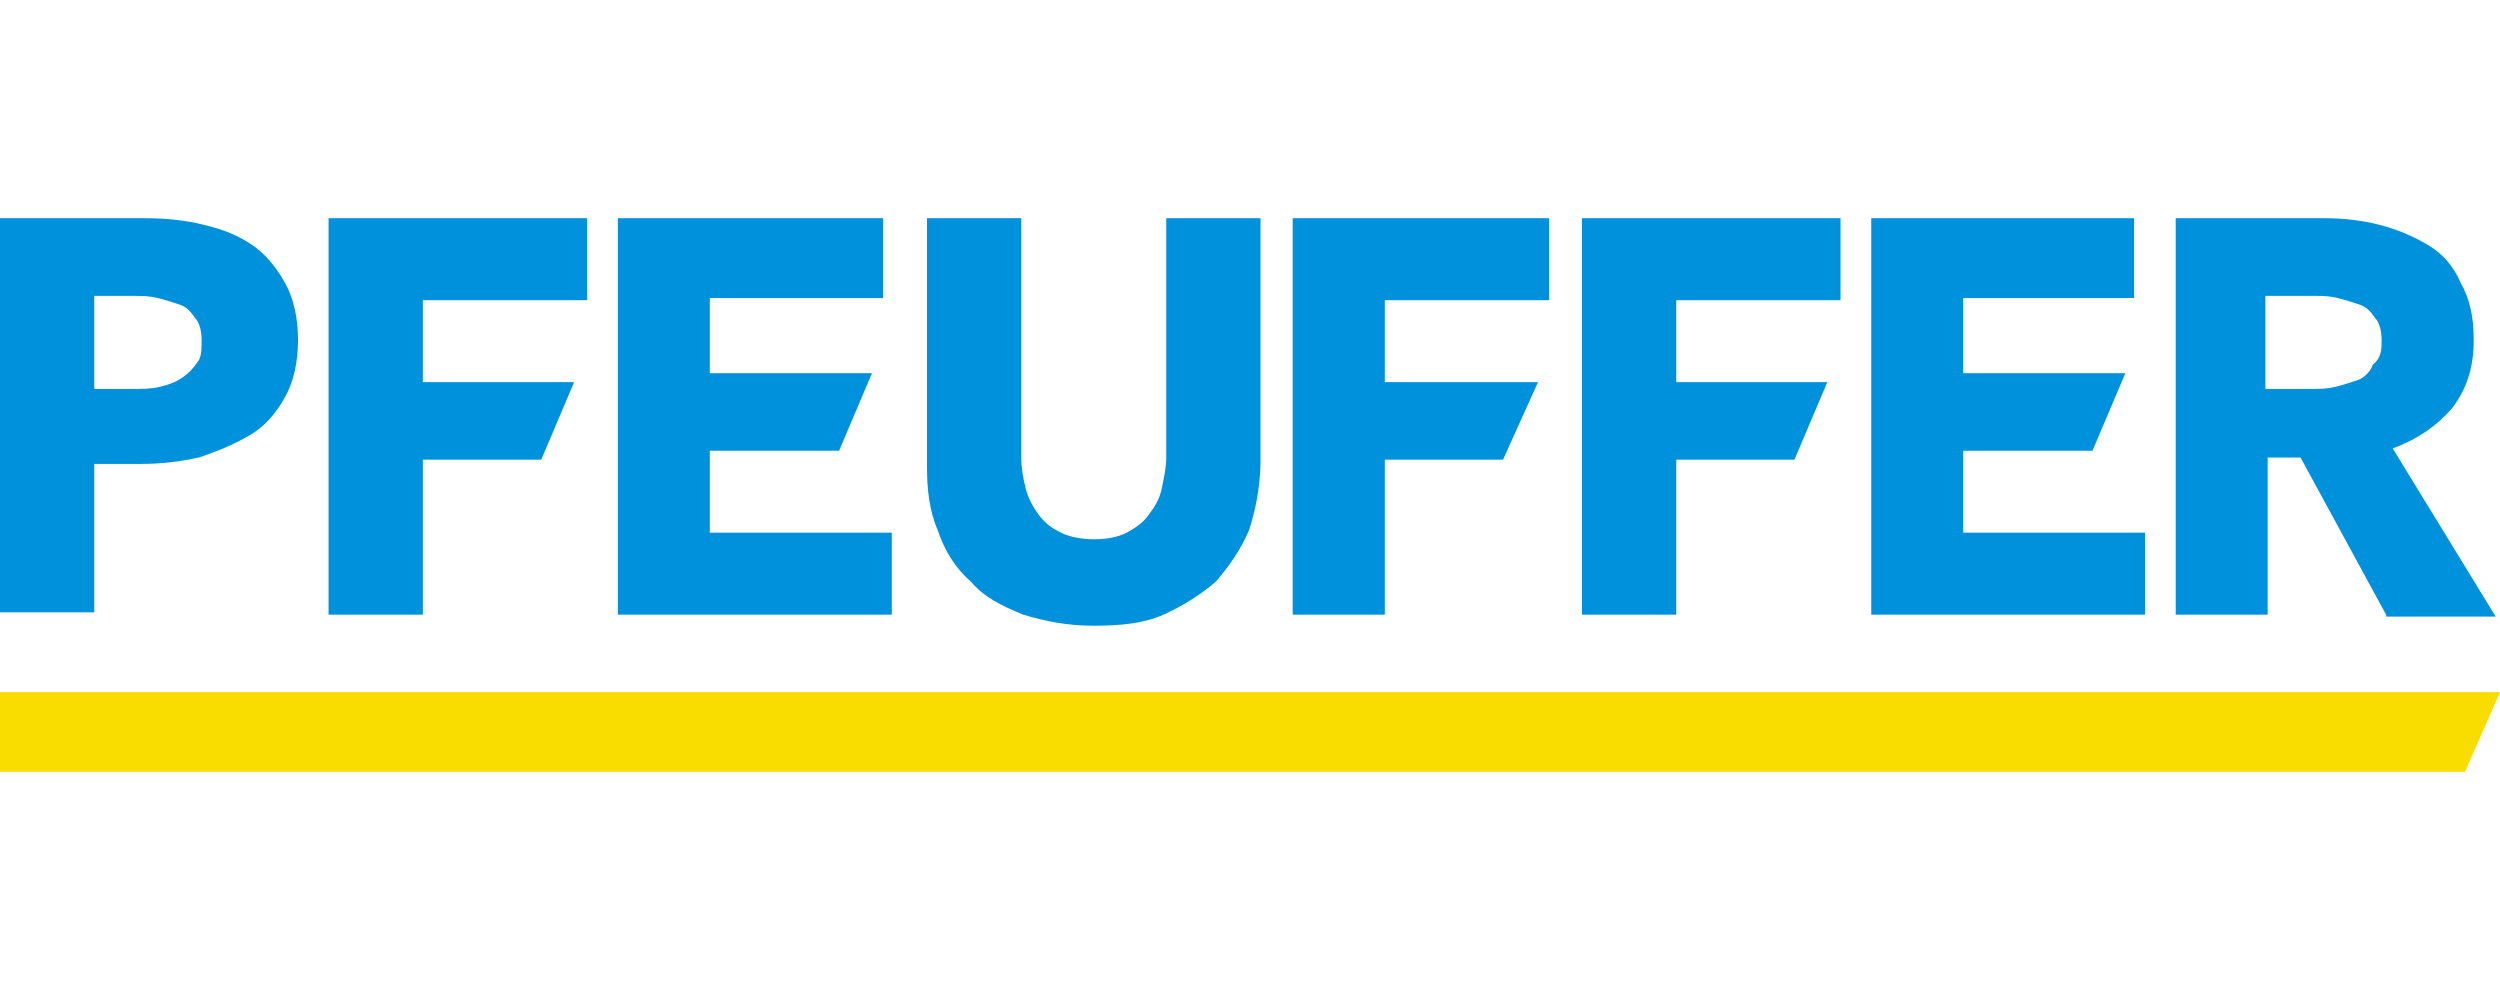 <?xml version="1.0" encoding="UTF-8"?>
<!-- Generator: Adobe Illustrator 23.0.1, SVG Export Plug-In . SVG Version: 6.00 Build 0)  -->
<svg xmlns="http://www.w3.org/2000/svg" xmlns:xlink="http://www.w3.org/1999/xlink" version="1.1" id="Ebene_1" x="0px" y="0px" viewBox="0 0 140 55" style="enable-background:new 0 0 140 55;" xml:space="preserve">
<style type="text/css">
	.st0{fill:#F9DC00;}
	.st1{fill:#0091DC;}
	.st2{fill:none;}
</style>
<polygon class="st0" points="0,38.76 0,43.22 138.04,43.22 140,38.76 "></polygon>
<g>
	<path class="st1" d="M16.69,19.04c0,1.24-0.25,2.36-0.74,3.22c-0.49,0.87-1.1,1.61-1.96,2.11c-0.86,0.5-1.72,0.87-2.82,1.24   c-1.1,0.25-2.21,0.37-3.31,0.37H5.28v8.31H0V12.22h8.1c1.23,0,2.33,0.12,3.31,0.37c1.1,0.25,1.96,0.62,2.7,1.12   c0.74,0.5,1.35,1.24,1.84,2.11S16.69,17.8,16.69,19.04 M11.29,19.04c0-0.5-0.12-0.99-0.37-1.24c-0.25-0.37-0.49-0.62-0.86-0.74   s-0.74-0.25-1.23-0.37c-0.49-0.12-0.86-0.12-1.35-0.12H5.28v5.21h2.21c0.49,0,0.98,0,1.47-0.12c0.49-0.12,0.86-0.25,1.23-0.5   c0.37-0.25,0.61-0.5,0.86-0.87C11.29,20.03,11.29,19.54,11.29,19.04"></path>
</g>
<polygon class="st1" points="23.68,16.81 23.68,21.4 32.15,21.4 30.31,25.74 23.68,25.74 23.68,34.42 18.4,34.42 18.4,12.22   32.88,12.22 32.88,16.81 "></polygon>
<polygon class="st1" points="34.6,34.42 34.6,12.22 49.45,12.22 49.45,16.69 39.75,16.69 39.75,20.9 48.83,20.9 46.99,25.24   39.75,25.24 39.75,29.83 49.94,29.83 49.94,34.42 "></polygon>
<g>
	<path class="st1" d="M69.94,29.71c-0.49,1.12-1.1,1.98-1.84,2.85c-0.86,0.74-1.84,1.36-2.94,1.86c-1.1,0.5-2.45,0.62-3.93,0.62   c-1.47,0-2.7-0.25-3.93-0.62c-1.23-0.5-2.21-0.99-2.94-1.86c-0.86-0.74-1.47-1.74-1.84-2.85c-0.49-1.12-0.61-2.36-0.61-3.6V12.22   h5.28v13.39c0,0.62,0.12,1.24,0.25,1.74c0.12,0.5,0.37,0.99,0.74,1.49c0.37,0.5,0.74,0.74,1.23,0.99c0.49,0.25,1.23,0.37,1.84,0.37   c0.74,0,1.35-0.12,1.84-0.37c0.49-0.25,0.98-0.62,1.23-0.99c0.37-0.5,0.61-0.87,0.74-1.49c0.12-0.62,0.25-1.12,0.25-1.74V12.22   h5.28v13.76C70.55,27.35,70.31,28.59,69.94,29.71"></path>
</g>
<polygon class="st1" points="77.55,16.81 77.55,21.4 86.13,21.4 84.17,25.74 77.55,25.74 77.55,34.42 72.39,34.42 72.39,12.22   86.75,12.22 86.75,16.81 "></polygon>
<polygon class="st1" points="93.87,16.81 93.87,21.4 102.33,21.4 100.49,25.74 93.87,25.74 93.87,34.42 88.59,34.42 88.59,12.22   103.07,12.22 103.07,16.81 "></polygon>
<polygon class="st1" points="104.79,34.42 104.79,12.22 119.51,12.22 119.51,16.69 109.94,16.69 109.94,20.9 119.02,20.9   117.18,25.24 109.94,25.24 109.94,29.83 120.12,29.83 120.12,34.42 "></polygon>
<g>
	<path class="st1" d="M133.62,34.42l-4.79-8.8h-1.84v8.8h-5.15v-22.2h8.34c1.1,0,2.09,0.12,3.07,0.37c0.98,0.25,1.84,0.62,2.7,1.12   s1.47,1.24,1.84,2.11c0.49,0.87,0.74,1.86,0.74,3.22c0,1.49-0.37,2.73-1.23,3.84c-0.86,0.99-1.96,1.74-3.31,2.23l5.77,9.42h-6.13   V34.42z M133.37,19.04c0-0.5-0.12-0.99-0.37-1.24c-0.25-0.37-0.49-0.62-0.86-0.74s-0.74-0.25-1.23-0.37s-0.86-0.12-1.23-0.12h-2.82   v5.21h2.58c0.49,0,0.86,0,1.35-0.12s0.86-0.25,1.23-0.37c0.37-0.12,0.74-0.5,0.86-0.87C133.37,20.03,133.37,19.54,133.37,19.04"></path>
</g>
<rect class="st2" width="140" height="55"></rect>
</svg>
